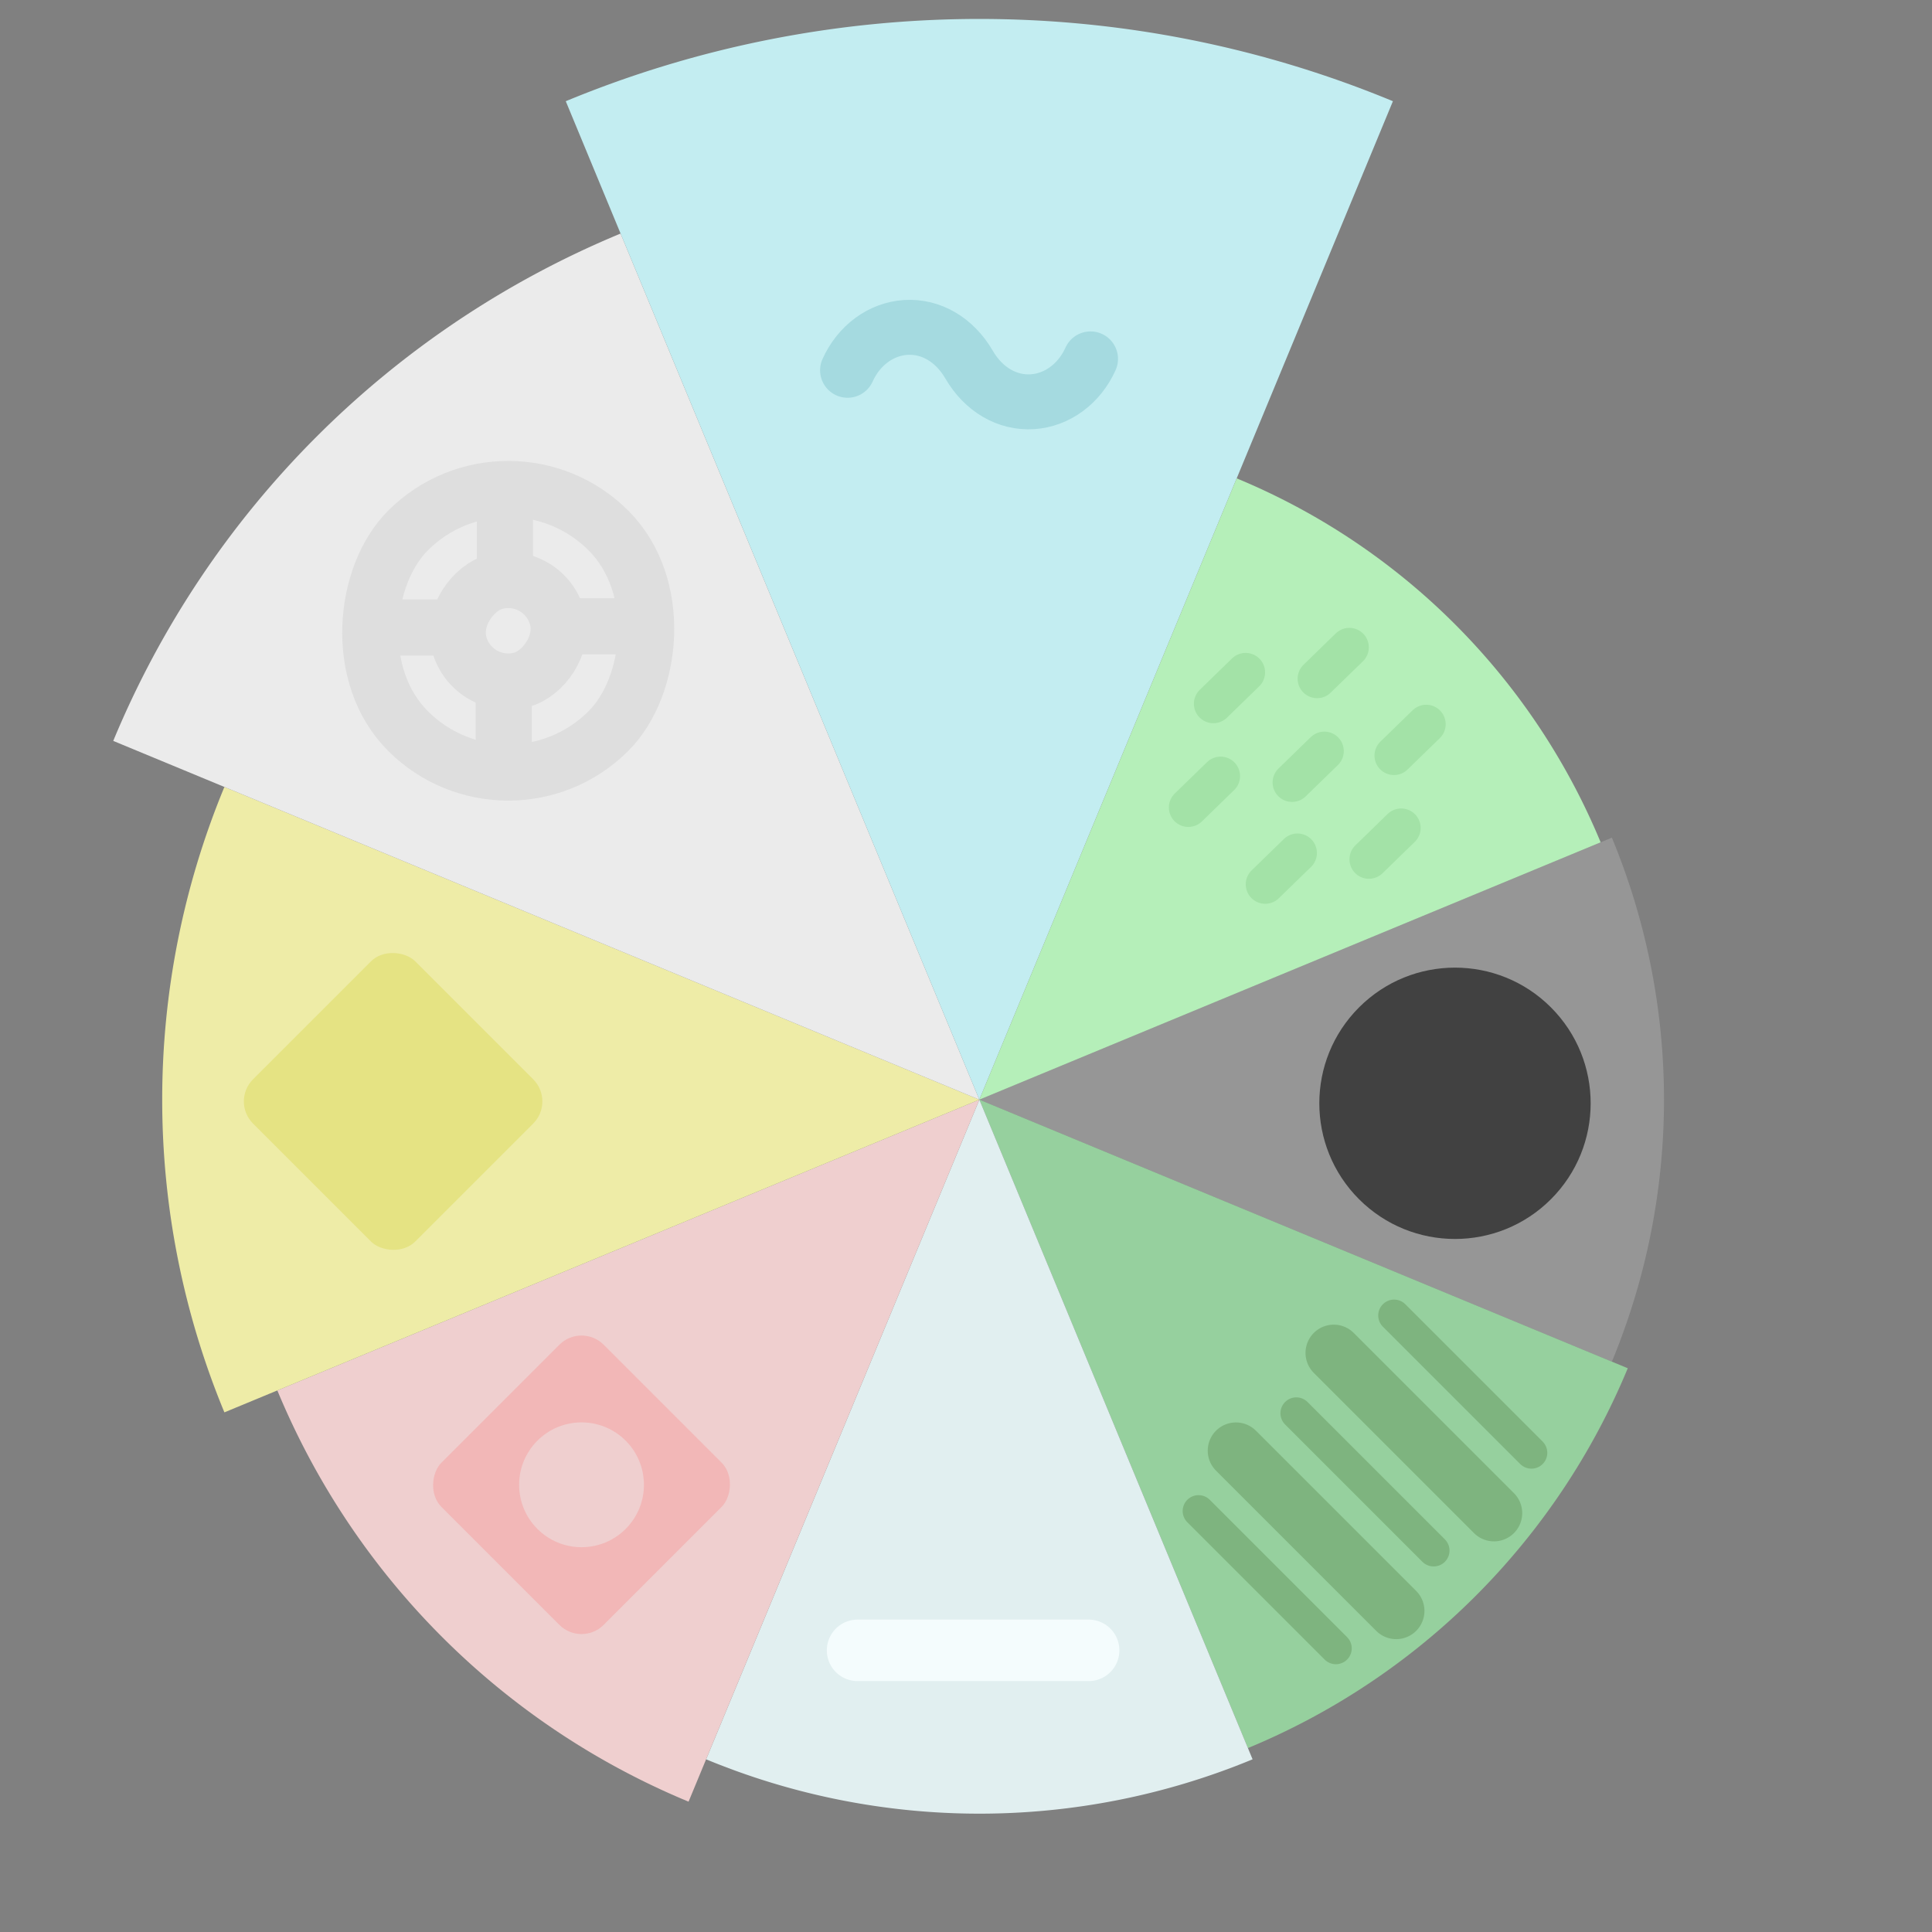 <?xml version="1.0" encoding="UTF-8" standalone="no"?>
<!-- Created with Inkscape (http://www.inkscape.org/) -->

<svg
   width="120.25mm"
   height="120.25mm"
   viewBox="0 0 120.25 120.25"
   version="1.1"
   id="svg1"
   inkscape:version="1.3.2 (091e20ef0f, 2023-11-25)"
   sodipodi:docname="interventionist helix.svg"
   xmlns:inkscape="http://www.inkscape.org/namespaces/inkscape"
   xmlns:sodipodi="http://sodipodi.sourceforge.net/DTD/sodipodi-0.dtd"
   xmlns="http://www.w3.org/2000/svg"
   xmlns:svg="http://www.w3.org/2000/svg">
  <rect x="0" y="0" width="120.25" height="120.25" fill="#808080" stroke="none"/>
  <sodipodi:namedview
     id="namedview1"
     pagecolor="#ffffff"
     bordercolor="#000000"
     borderopacity="0.25"
     inkscape:showpageshadow="2"
     inkscape:pageopacity="0.0"
     inkscape:pagecheckerboard="0"
     inkscape:deskcolor="#d1d1d1"
     inkscape:document-units="mm"
     inkscape:zoom="0.77147868"
     inkscape:cx="-10.369697"
     inkscape:cy="255.35378"
     inkscape:window-width="1896"
     inkscape:window-height="1052"
     inkscape:window-x="24"
     inkscape:window-y="0"
     inkscape:window-maximized="1"
     inkscape:current-layer="layer1" />
  <defs
     id="defs1" />
  <g
     inkscape:label="Layer 1"
     inkscape:groupmode="layer"
     id="layer1"
     transform="translate(-75.739,24.803)">
    <g
       id="g270"
       transform="matrix(0.462,0,0,0.462,-384.753,-157.163)">
      <path
         style="fill:#969696;fill-opacity:1;stroke:none;stroke-width:2.083;stroke-linecap:round;stroke-linejoin:round"
         id="path3027"
         sodipodi:type="arc"
         sodipodi:cx="876.42926"
         sodipodi:cy="833.48102"
         sodipodi:rx="92.236313"
         sodipodi:ry="92.236313"
         sodipodi:start="0"
         sodipodi:end="0.78539816"
         sodipodi:arc-type="slice"
         d="m 968.666,833.481 a 92.236,92.236 0 0 1 -27.015,65.221 l -65.221,-65.221 z"
         transform="rotate(-22.5)" />
      <path
         style="fill:#96d09e;fill-opacity:1;stroke:none;stroke-width:2.083;stroke-linecap:round;stroke-linejoin:round"
         id="path3030"
         sodipodi:type="arc"
         sodipodi:cx="876.42926"
         sodipodi:cy="833.48102"
         sodipodi:rx="94.553543"
         sodipodi:ry="94.553543"
         sodipodi:start="0.78539816"
         sodipodi:end="1.5707963"
         sodipodi:arc-type="slice"
         d="m 943.289,900.34 a 94.554,94.554 0 0 1 -66.859,27.694 v -94.554 z"
         transform="rotate(-22.5)" />
      <path
         style="fill:#e1eff0;fill-opacity:1;stroke:none;stroke-width:2.083;stroke-linecap:round;stroke-linejoin:round"
         id="path3031"
         sodipodi:type="arc"
         sodipodi:cx="876.42926"
         sodipodi:cy="833.48102"
         sodipodi:rx="96.191055"
         sodipodi:ry="96.191055"
         sodipodi:start="1.5707963"
         sodipodi:end="2.3561945"
         sodipodi:arc-type="slice"
         d="m 876.429,929.672 a 96.191,96.191 0 0 1 -68.017,-28.174 l 68.017,-68.017 z"
         transform="rotate(-22.5)" />
      <path
         style="fill:#efcfcf;fill-opacity:1;stroke:none;stroke-width:2.083;stroke-linecap:round;stroke-linejoin:round"
         id="path3032"
         sodipodi:type="arc"
         sodipodi:cx="876.42926"
         sodipodi:cy="833.48102"
         sodipodi:rx="102.36659"
         sodipodi:ry="102.36659"
         sodipodi:start="2.3561945"
         sodipodi:end="3.1415927"
         sodipodi:arc-type="slice"
         d="M 804.045,905.865 A 102.367,102.367 0 0 1 774.063,833.481 H 876.429 Z"
         transform="rotate(-22.5)" />
      <path
         style="fill:#eeeca7;fill-opacity:1;stroke:none;stroke-width:2.083;stroke-linecap:round;stroke-linejoin:round"
         id="path3034"
         sodipodi:type="arc"
         sodipodi:cx="876.42926"
         sodipodi:cy="833.48102"
         sodipodi:rx="110.08603"
         sodipodi:ry="110.08603"
         sodipodi:start="3.1415927"
         sodipodi:end="3.9269908"
         sodipodi:arc-type="slice"
         d="m 766.343,833.481 a 110.086,110.086 0 0 1 32.243,-77.843 l 77.843,77.843 z"
         transform="rotate(-22.5)" />
      <path
         style="fill:#ebebeb;fill-opacity:1;stroke:none;stroke-width:2.083;stroke-linecap:round;stroke-linejoin:round"
         id="path3035"
         sodipodi:type="arc"
         sodipodi:cx="876.42926"
         sodipodi:cy="833.48102"
         sodipodi:rx="126.29689"
         sodipodi:ry="126.29689"
         sodipodi:start="3.9269908"
         sodipodi:end="4.712389"
         sodipodi:arc-type="slice"
         d="m 787.124,744.176 a 126.297,126.297 0 0 1 89.305,-36.992 v 126.297 z"
         transform="rotate(-22.5)" />
      <path
         style="fill:#c3edf1;fill-opacity:1;stroke:none;stroke-width:2.083;stroke-linecap:round;stroke-linejoin:round"
         id="path3036"
         sodipodi:type="arc"
         sodipodi:cx="876.42926"
         sodipodi:cy="833.48102"
         sodipodi:rx="145.59547"
         sodipodi:ry="145.59547"
         sodipodi:start="4.712389"
         sodipodi:end="5.4977871"
         sodipodi:arc-type="slice"
         d="M 876.429,687.886 A 145.595,145.595 0 0 1 979.381,730.529 L 876.429,833.481 Z"
         transform="rotate(-22.5)" />
      <path
         style="fill:#b5efb9;fill-opacity:1;stroke:none;stroke-width:2.083;stroke-linecap:round;stroke-linejoin:round"
         id="path3037"
         sodipodi:type="arc"
         sodipodi:cx="876.42926"
         sodipodi:cy="833.48102"
         sodipodi:rx="90.598778"
         sodipodi:ry="90.598778"
         sodipodi:start="5.4977871"
         sodipodi:end="0"
         sodipodi:arc-type="slice"
         d="m 940.492,769.418 a 90.599,90.599 0 0 1 26.536,64.063 h -90.599 z"
         transform="rotate(-22.5)" />
      <g
         id="g470-291"
         transform="matrix(0,-1.311,1.311,0,-9535.049,3327.481)"
         inkscape:export-filename="cardgen/tomb.svg"
         inkscape:export-xdpi="96"
         inkscape:export-ydpi="96">
        <g
           id="g469-09"
           transform="translate(70.634,-0.543)">
          <rect
             style="fill:#ebebeb;fill-opacity:1;stroke:#dedede;stroke-width:5.77;stroke-linecap:round;stroke-linejoin:round;stroke-dasharray:none;stroke-opacity:1"
             id="rect464-36"
             width="29.136"
             height="29.136"
             x="4158.795"
             y="-7276.772"
             rx="14.568"
             ry="14.568"
             transform="rotate(135)" />
          <rect
             style="fill:none;fill-opacity:1;stroke:#dedede;stroke-width:5.77;stroke-linecap:round;stroke-linejoin:round;stroke-dasharray:none;stroke-opacity:1"
             id="rect465-06"
             width="10.431"
             height="10.432"
             x="-22.079"
             y="-8381.15"
             rx="5.216"
             ry="5.216"
             transform="rotate(165)" />
          <g
             id="g466-26"
             transform="matrix(-0.9,0,0,-0.9,4291.57,14929.953)"
             style="stroke-width:1.111">
            <path
               style="fill:#969696;fill-opacity:1;stroke:#dedede;stroke-width:6.41;stroke-linecap:butt;stroke-linejoin:round;stroke-dasharray:none;stroke-opacity:1"
               d="m 2341.078,7586.804 v 10.43"
               id="path465-187" />
            <path
               style="fill:#969696;fill-opacity:1;stroke:#dedede;stroke-width:6.41;stroke-linecap:butt;stroke-linejoin:round;stroke-dasharray:none;stroke-opacity:1"
               d="m 2341.21,7608.287 v 10.43"
               id="path466-920" />
          </g>
          <g
             id="g468-23"
             transform="matrix(0,0.9,0.9,0,-4659.646,5978.737)"
             style="fill:#dedede;fill-opacity:1;stroke-width:1.111">
            <path
               style="fill:#dedede;fill-opacity:1;stroke:#dedede;stroke-width:6.41;stroke-linecap:butt;stroke-linejoin:round;stroke-dasharray:none;stroke-opacity:1"
               d="m 2341.078,7586.804 v 10.43"
               id="path467-7" />
            <path
               style="fill:#dedede;fill-opacity:1;stroke:#dedede;stroke-width:6.41;stroke-linecap:butt;stroke-linejoin:round;stroke-dasharray:none;stroke-opacity:1"
               d="m 2341.21,7608.287 v 10.43"
               id="path468-59" />
          </g>
        </g>
      </g>
      <g
         id="g471-22"
         transform="matrix(0,-1.311,1.311,0,-9407.5,3127.118)"
         inkscape:export-filename="cardgen/void.svg"
         inkscape:export-xdpi="96"
         inkscape:export-ydpi="96">
        <circle
           r="13.942"
           cy="-4265.438"
           cx="-7169.362"
           id="circle471-73"
           style="color:#000000;overflow:visible;fill:#414141;fill-opacity:1;fill-rule:evenodd;stroke:none;stroke-width:7.698;stroke-linecap:round;stroke-linejoin:round;stroke-miterlimit:4;stroke-dasharray:none;stroke-opacity:1;stop-color:#000000"
           transform="rotate(-135)"
           inkscape:export-filename="/home/mako/work/witching lands/land 2021/hole.png"
           inkscape:export-xdpi="588.79651"
           inkscape:export-ydpi="588.79651" />
      </g>
      <g
         id="g480-612"
         transform="matrix(0.927,-0.927,0.927,0.927,-8239.001,-4841.836)"
         inkscape:export-filename="cardgen/field.svg"
         inkscape:export-xdpi="96"
         inkscape:export-ydpi="96">
        <g
           id="g479-19"
           transform="translate(-133.68,976.323)"
           style="stroke-width:4;stroke-dasharray:none">
          <g
             id="g473-47"
             style="stroke-width:4;stroke-dasharray:none">
            <path
               style="fill:none;fill-opacity:1;stroke:#a3e2a7;stroke-width:4;stroke-linecap:round;stroke-linejoin:round;stroke-dasharray:none;stroke-opacity:1"
               d="m 2381.41,6916.375 -4.624,-0.064"
               id="path472-84"
               sodipodi:nodetypes="cc" />
            <path
               style="fill:none;fill-opacity:1;stroke:#a3e2a7;stroke-width:4;stroke-linecap:round;stroke-linejoin:round;stroke-dasharray:none;stroke-opacity:1"
               d="m 2381.41,6927.546 -4.624,-0.064"
               id="path473-50"
               sodipodi:nodetypes="cc" />
          </g>
          <g
             id="g476-36"
             transform="translate(0.726)"
             style="stroke-width:4;stroke-dasharray:none">
            <path
               style="fill:none;fill-opacity:1;stroke:#a3e2a7;stroke-width:4;stroke-linecap:round;stroke-linejoin:round;stroke-dasharray:none;stroke-opacity:1"
               d="m 2390.039,6910.657 -4.624,-0.065"
               id="path474-10"
               sodipodi:nodetypes="cc" />
            <path
               style="fill:none;fill-opacity:1;stroke:#a3e2a7;stroke-width:4;stroke-linecap:round;stroke-linejoin:round;stroke-dasharray:none;stroke-opacity:1"
               d="m 2390.039,6922.095 -4.624,-0.064"
               id="path475-632"
               sodipodi:nodetypes="cc" />
            <path
               style="fill:#ebebeb;fill-opacity:1;stroke:#a3e2a7;stroke-width:4;stroke-linecap:round;stroke-linejoin:round;stroke-dasharray:none;stroke-opacity:1"
               d="m 2390.039,6933.266 -4.624,-0.064"
               id="path476-06"
               sodipodi:nodetypes="cc" />
          </g>
          <g
             id="g478-15"
             transform="translate(18.712)"
             style="stroke-width:4;stroke-dasharray:none">
            <path
               style="fill:none;fill-opacity:1;stroke:#a3e2a7;stroke-width:4;stroke-linecap:round;stroke-linejoin:round;stroke-dasharray:none;stroke-opacity:1"
               d="m 2381.41,6916.375 -4.624,-0.064"
               id="path477-54"
               sodipodi:nodetypes="cc" />
            <path
               style="fill:none;fill-opacity:1;stroke:#a3e2a7;stroke-width:4;stroke-linecap:round;stroke-linejoin:round;stroke-dasharray:none;stroke-opacity:1"
               d="m 2381.41,6927.546 -4.624,-0.064"
               id="path478-76"
               sodipodi:nodetypes="cc" />
          </g>
        </g>
      </g>
      <g
         id="g5-474"
         transform="matrix(0.556,0,0,0.556,443.344,13.022)">
        <path
           id="path482-86"
           style="fill:none;fill-opacity:1;stroke:#a5dae0;stroke-width:13.315;stroke-linecap:round;stroke-linejoin:round;stroke-miterlimit:4;stroke-dasharray:none;stroke-opacity:1"
           d="m 1259.549,578.817 c -2.724,6.052 -8.11,10.01 -14.13,10.382 -6.02,0.364 -11.759,-2.897 -15.306,-9.002 -3.546,-6.105 -9.286,-9.374 -15.305,-9.003 -6.02,0.364 -11.406,4.33 -14.13,10.383"
           inkscape:connector-curvature="0"
           sodipodi:nodetypes="ccscc"
           inkscape:export-filename="/home/mako/work/witching lands/land 2021/water.png"
           inkscape:export-xdpi="588.79651"
           inkscape:export-ydpi="588.79651" />
      </g>
      <g
         id="g483-88"
         transform="matrix(0,-1.311,1.311,0,-9464.717,3390.888)"
         inkscape:export-filename="cardgen/mountain.svg"
         inkscape:export-xdpi="96"
         inkscape:export-ydpi="96">
        <rect
           style="fill:#e5e383;fill-opacity:1;stroke:none;stroke-width:6;stroke-linecap:round;stroke-linejoin:round;stroke-opacity:1"
           id="rect483-14"
           width="23.576"
           height="23.576"
           x="-7277.255"
           y="-4088.523"
           transform="rotate(-135)"
           rx="3.218"
           ry="3.218" />
      </g>
      <g
         id="g496-17"
         transform="matrix(0,-1.311,1.311,0,-9301.274,3200.818)"
         inkscape:export-filename="cardgen/ice.svg"
         inkscape:export-xdpi="96"
         inkscape:export-ydpi="96">
        <path
           sodipodi:nodetypes="cc"
           inkscape:connector-curvature="0"
           d="m 2053.385,7966.95 v -23.744"
           style="fill:none;fill-opacity:1;stroke:#f4fcfd;stroke-width:6.32;stroke-linecap:round;stroke-linejoin:round;stroke-miterlimit:4;stroke-dasharray:none;stroke-opacity:1"
           id="path495-226"
           inkscape:export-filename="/home/mako/work/witching lands/land 2021/ice.png"
           inkscape:export-xdpi="588.79651"
           inkscape:export-ydpi="588.79651" />
      </g>
      <g
         id="g495-92"
         transform="matrix(-0.927,-0.927,0.927,-0.927,-4240.804,9709.442)"
         inkscape:export-filename="cardgen/forest.svg"
         inkscape:export-xdpi="96"
         inkscape:export-ydpi="96">
        <g
           id="g494-92"
           transform="matrix(0,0.842,-0.842,0,8491.846,6160.255)">
          <path
             style="fill:#91ce99;fill-opacity:1;stroke:#7eb47f;stroke-width:6.895;stroke-linecap:round;stroke-linejoin:round;stroke-dasharray:none;stroke-opacity:1"
             d="m 2056.573,7663.723 v -27.654"
             id="path490-66"
             sodipodi:nodetypes="cc" />
          <path
             style="fill:#91ce99;fill-opacity:1;stroke:#7eb47f;stroke-width:3.875;stroke-linecap:round;stroke-linejoin:round;stroke-dasharray:none;stroke-opacity:1"
             d="m 2048.135,7638.045 v 23.703"
             id="path491-49"
             sodipodi:nodetypes="cc" />
          <path
             style="fill:#91ce99;fill-opacity:1;stroke:#7eb47f;stroke-width:6.895;stroke-linecap:round;stroke-linejoin:round;stroke-dasharray:none;stroke-opacity:1"
             d="m 2073.45,7663.723 v -27.654"
             id="path492-50"
             sodipodi:nodetypes="cc" />
          <path
             style="fill:#91ce99;fill-opacity:1;stroke:#7eb47f;stroke-width:3.875;stroke-linecap:round;stroke-linejoin:round;stroke-dasharray:none;stroke-opacity:1"
             d="m 2081.888,7638.045 v 23.703"
             id="path493-48"
             sodipodi:nodetypes="cc" />
          <path
             style="fill:#91ce99;fill-opacity:1;stroke:#7eb47f;stroke-width:3.875;stroke-linecap:round;stroke-linejoin:round;stroke-dasharray:none;stroke-opacity:1"
             d="m 2065.011,7638.045 v 23.703"
             id="path494-7"
             sodipodi:nodetypes="cc" />
        </g>
      </g>
      <g
         id="g481-56"
         transform="matrix(1.311,0,0,1.311,-1616.907,-10027.887)"
         inkscape:export-filename="cardgen/volcano.svg"
         inkscape:export-xdpi="96"
         inkscape:export-ydpi="96">
        <rect
           style="fill:#f2b7b7;fill-opacity:1;stroke:none;stroke-width:6;stroke-linecap:round;stroke-linejoin:round;stroke-opacity:1"
           id="rect480-45"
           width="23.576"
           height="23.576"
           x="-7134.851"
           y="-4230.927"
           transform="rotate(-135)"
           rx="3.218"
           ry="3.218" />
        <circle
           style="fill:#efcfcf;fill-opacity:1;stroke:none;stroke-width:5.77;stroke-linecap:butt;stroke-linejoin:round;stroke-dasharray:none;stroke-opacity:1"
           id="circle481-25"
           cx="8020.148"
           cy="-2053.385"
           r="6.413"
           transform="rotate(90)" />
      </g>
    </g>
  </g>
</svg>
